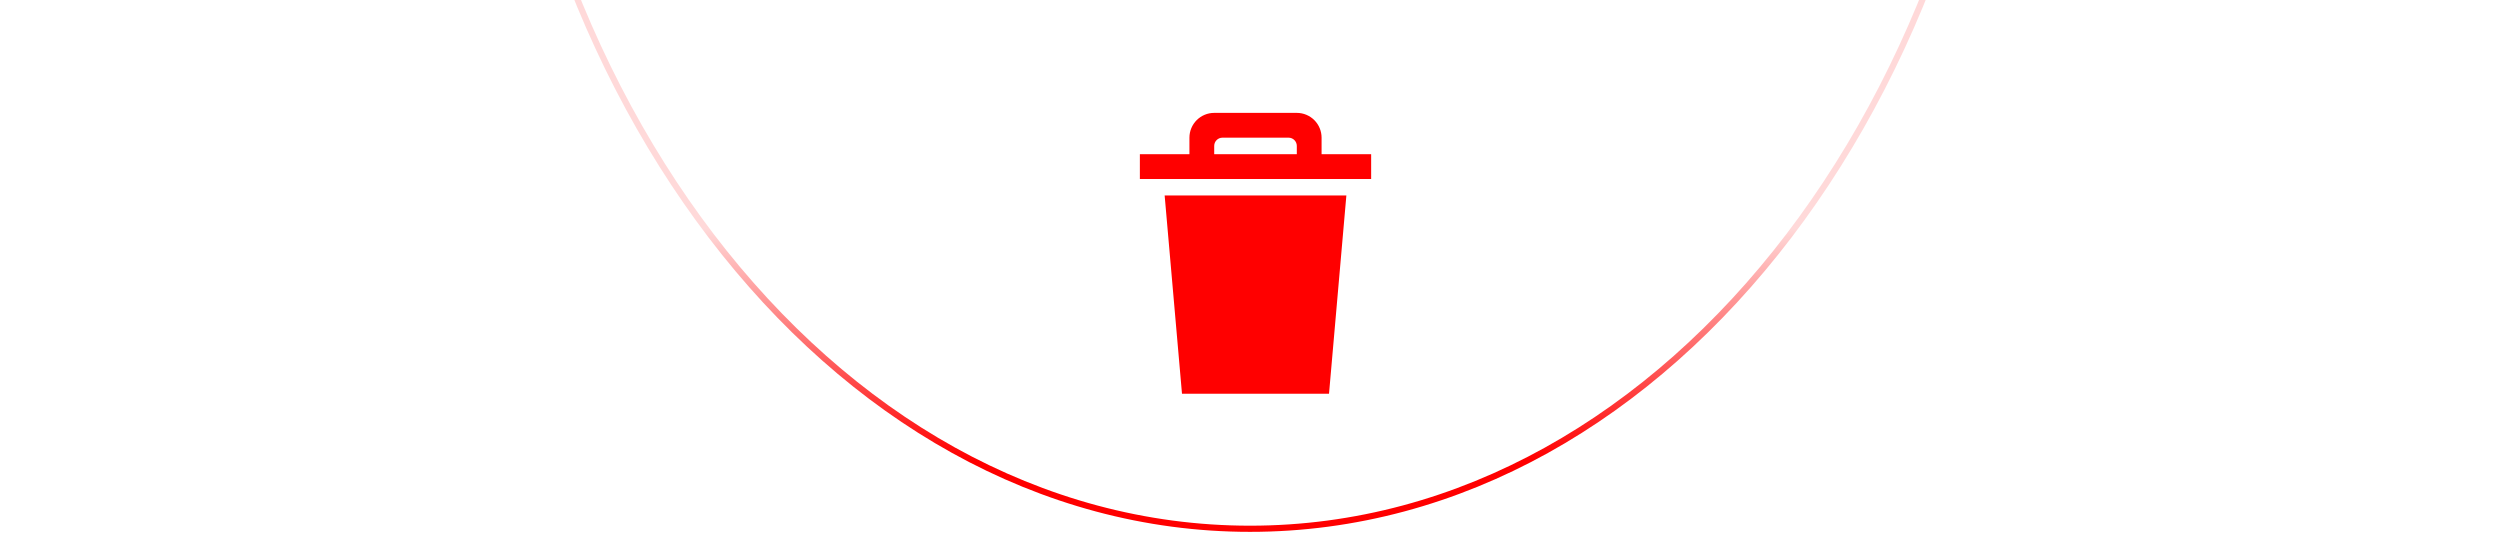 <svg width="390" height="85" viewBox="0 0 390 85" fill="none" xmlns="http://www.w3.org/2000/svg">
<path fill-rule="evenodd" clip-rule="evenodd" d="M184.391 61.421H207.327L210.033 30.496H181.685L184.391 61.421ZM206.167 24.053V21.476C206.167 20.451 205.76 19.467 205.035 18.742C204.31 18.017 203.327 17.61 202.302 17.61H189.416C188.391 17.61 187.408 18.017 186.683 18.742C185.958 19.467 185.551 20.451 185.551 21.476V24.053H177.819V27.919H213.899V24.053H206.167ZM202.302 24.053H189.416V22.764C189.416 22.422 189.552 22.095 189.794 21.853C190.035 21.611 190.363 21.476 190.705 21.476H201.013C201.355 21.476 201.683 21.611 201.924 21.853C202.166 22.095 202.302 22.422 202.302 22.764V24.053Z" fill="#FF0000"/>
<path d="M76.084 -73.626C76.084 -116.772 89.419 -155.816 110.957 -184.063C132.495 -212.31 162.214 -229.739 195.004 -229.739C227.794 -229.739 257.513 -212.31 279.051 -184.063C300.589 -155.816 313.924 -116.772 313.924 -73.626C313.924 -30.479 300.589 8.565 279.051 36.812C257.513 65.058 227.794 82.488 195.004 82.488C162.214 82.488 132.495 65.058 110.957 36.812C89.419 8.565 76.084 -30.479 76.084 -73.626Z" stroke="url(#paint0_linear_465_9163)" stroke-width="0.962"/>
<defs>
<linearGradient id="paint0_linear_465_9163" x1="195.004" y1="82.969" x2="195.004" y2="-230.22" gradientUnits="userSpaceOnUse">
<stop offset="0.036" stop-color="#FF0000"/>
<stop offset="0.151" stop-color="#FF0000" stop-opacity="0.15"/>
</linearGradient>
</defs>
</svg>
